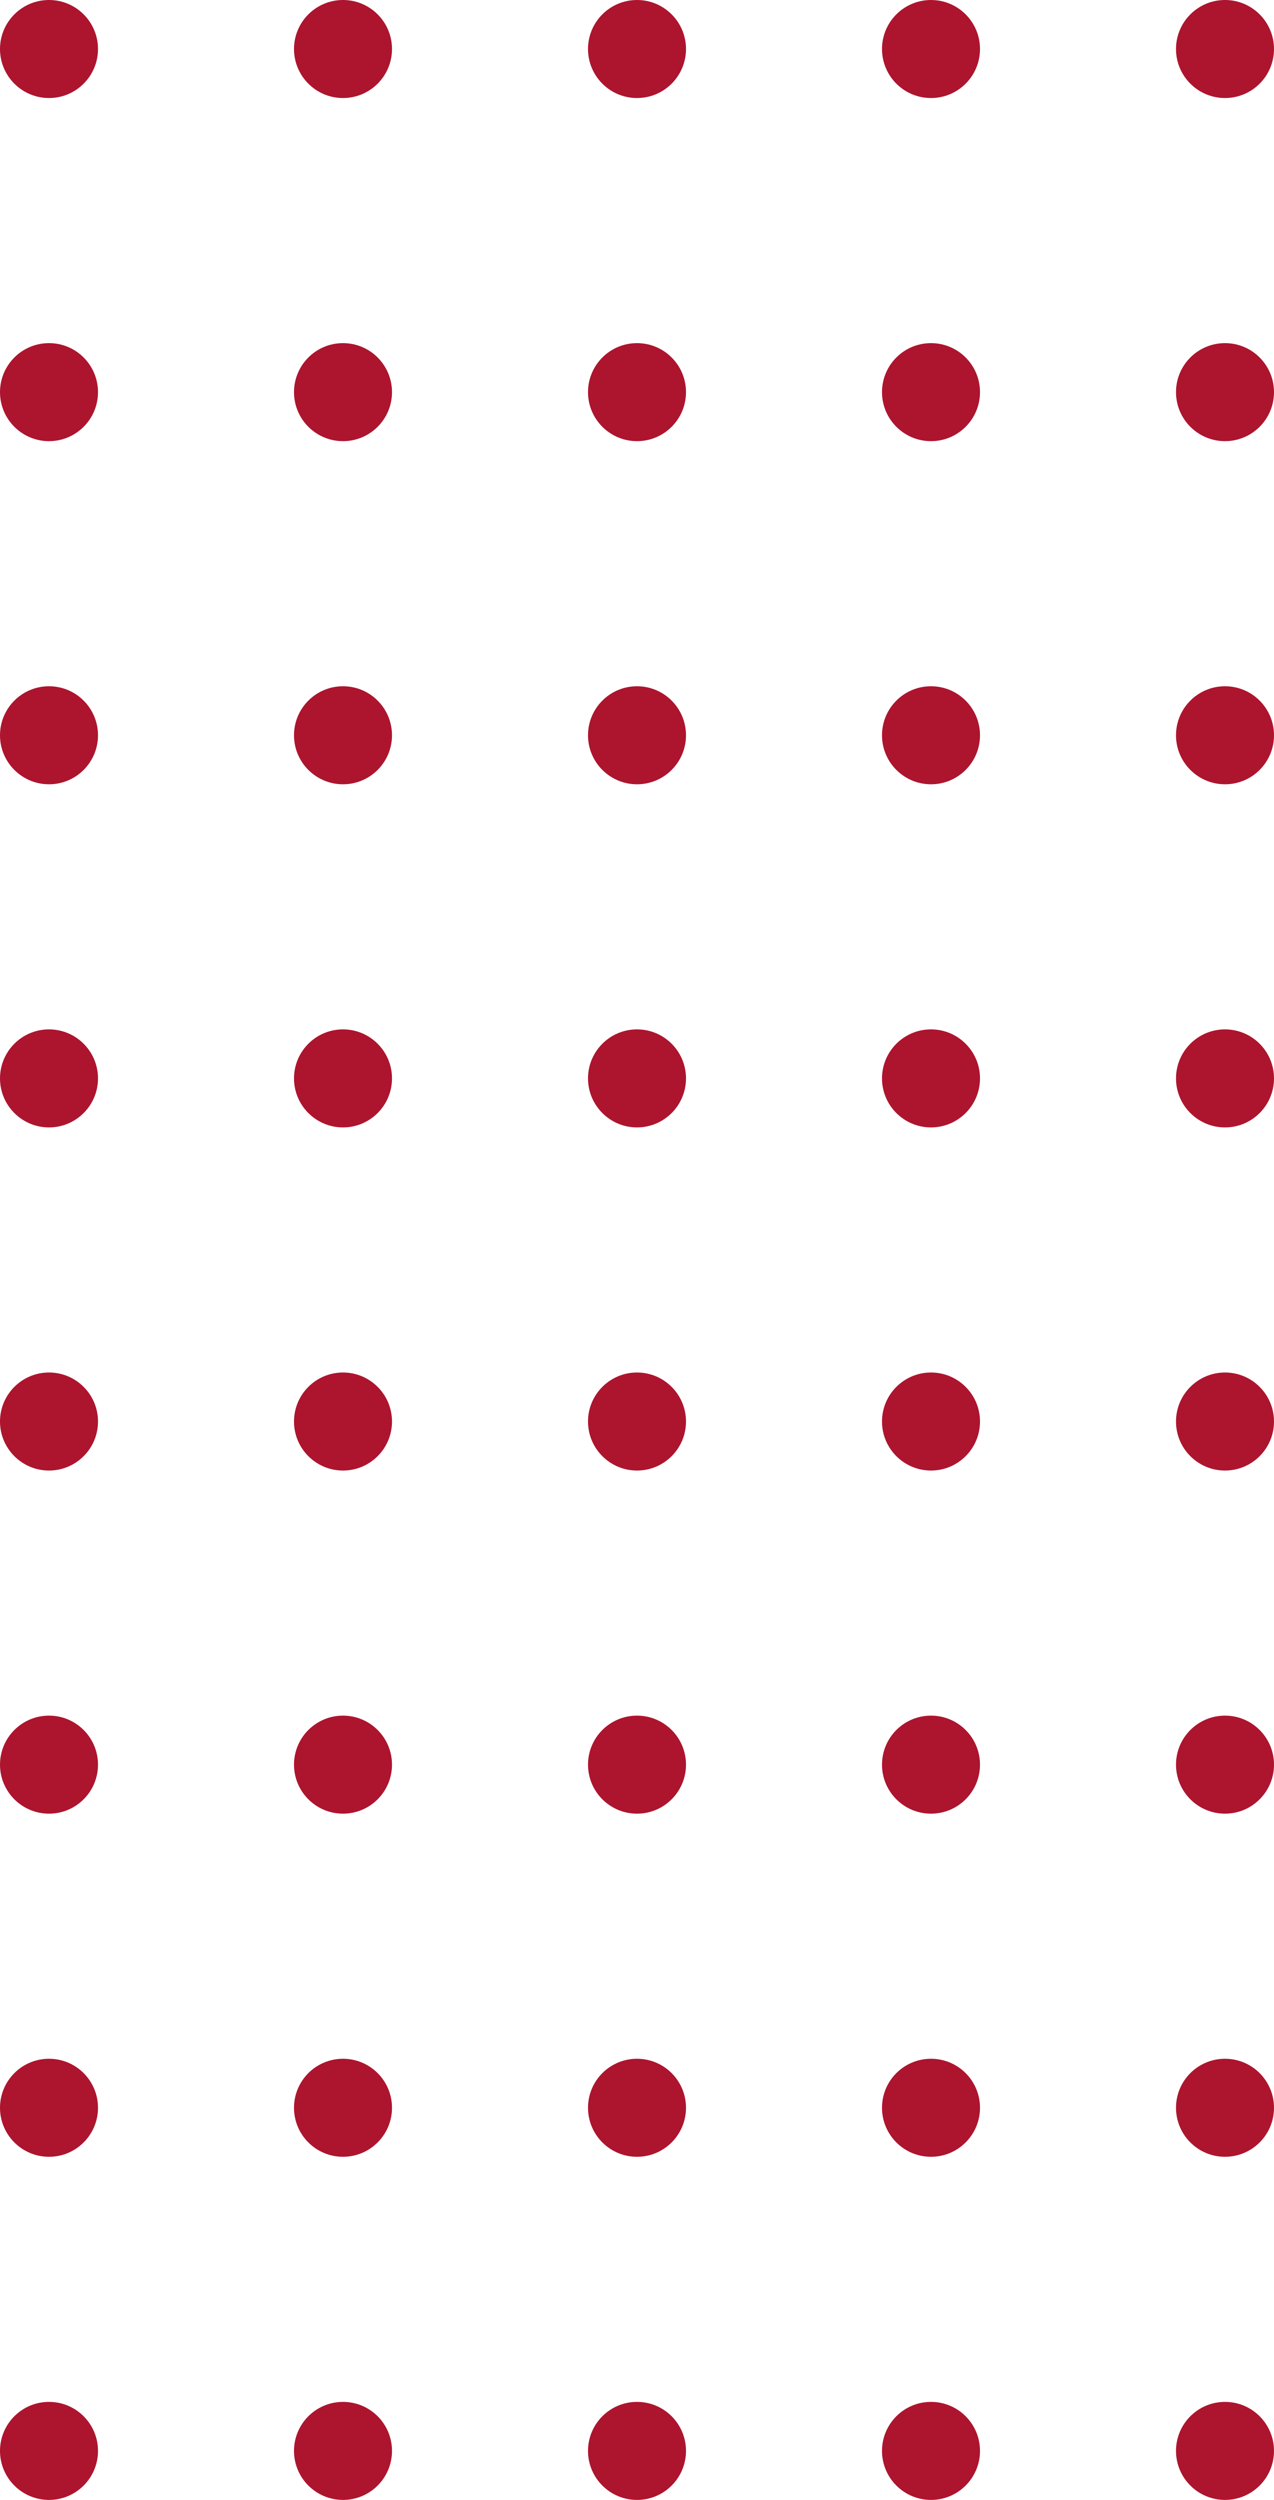 <svg width="52" height="102" viewBox="0 0 52 102" fill="none" xmlns="http://www.w3.org/2000/svg">
<circle cx="14" cy="2" r="2" fill="#AD142E"/>
<circle cx="14" cy="58" r="2" fill="#AD142E"/>
<circle cx="14" cy="30" r="2" fill="#AD142E"/>
<circle cx="14" cy="86" r="2" fill="#AD142E"/>
<circle cx="38" cy="2" r="2" fill="#AD142E"/>
<circle cx="38" cy="58" r="2" fill="#AD142E"/>
<circle cx="38" cy="30" r="2" fill="#AD142E"/>
<circle cx="38" cy="86" r="2" fill="#AD142E"/>
<circle cx="14" cy="16" r="2" fill="#AD142E"/>
<circle cx="14" cy="72" r="2" fill="#AD142E"/>
<circle cx="14" cy="44" r="2" fill="#AD142E"/>
<circle cx="14" cy="100" r="2" fill="#AD142E"/>
<circle cx="38" cy="16" r="2" fill="#AD142E"/>
<circle cx="38" cy="72" r="2" fill="#AD142E"/>
<circle cx="38" cy="44" r="2" fill="#AD142E"/>
<circle cx="38" cy="100" r="2" fill="#AD142E"/>
<circle cx="26" cy="2" r="2" fill="#AD142E"/>
<circle cx="26" cy="58" r="2" fill="#AD142E"/>
<circle cx="26" cy="30" r="2" fill="#AD142E"/>
<circle cx="26" cy="86" r="2" fill="#AD142E"/>
<circle cx="2" cy="2" r="2" fill="#AD142E"/>
<circle cx="50" cy="2" r="2" fill="#AD142E"/>
<circle cx="50" cy="58" r="2" fill="#AD142E"/>
<circle cx="2" cy="58" r="2" fill="#AD142E"/>
<circle cx="2" cy="30" r="2" fill="#AD142E"/>
<circle cx="50" cy="30" r="2" fill="#AD142E"/>
<circle cx="50" cy="86" r="2" fill="#AD142E"/>
<circle cx="2" cy="86" r="2" fill="#AD142E"/>
<circle cx="26" cy="16" r="2" fill="#AD142E"/>
<circle cx="26" cy="72" r="2" fill="#AD142E"/>
<circle cx="26" cy="44" r="2" fill="#AD142E"/>
<circle cx="26" cy="100" r="2" fill="#AD142E"/>
<circle cx="2" cy="16" r="2" fill="#AD142E"/>
<circle cx="50" cy="16" r="2" fill="#AD142E"/>
<circle cx="50" cy="72" r="2" fill="#AD142E"/>
<circle cx="2" cy="72" r="2" fill="#AD142E"/>
<circle cx="2" cy="44" r="2" fill="#AD142E"/>
<circle cx="50" cy="44" r="2" fill="#AD142E"/>
<circle cx="50" cy="100" r="2" fill="#AD142E"/>
<circle cx="2" cy="100" r="2" fill="#AD142E"/>
</svg>
